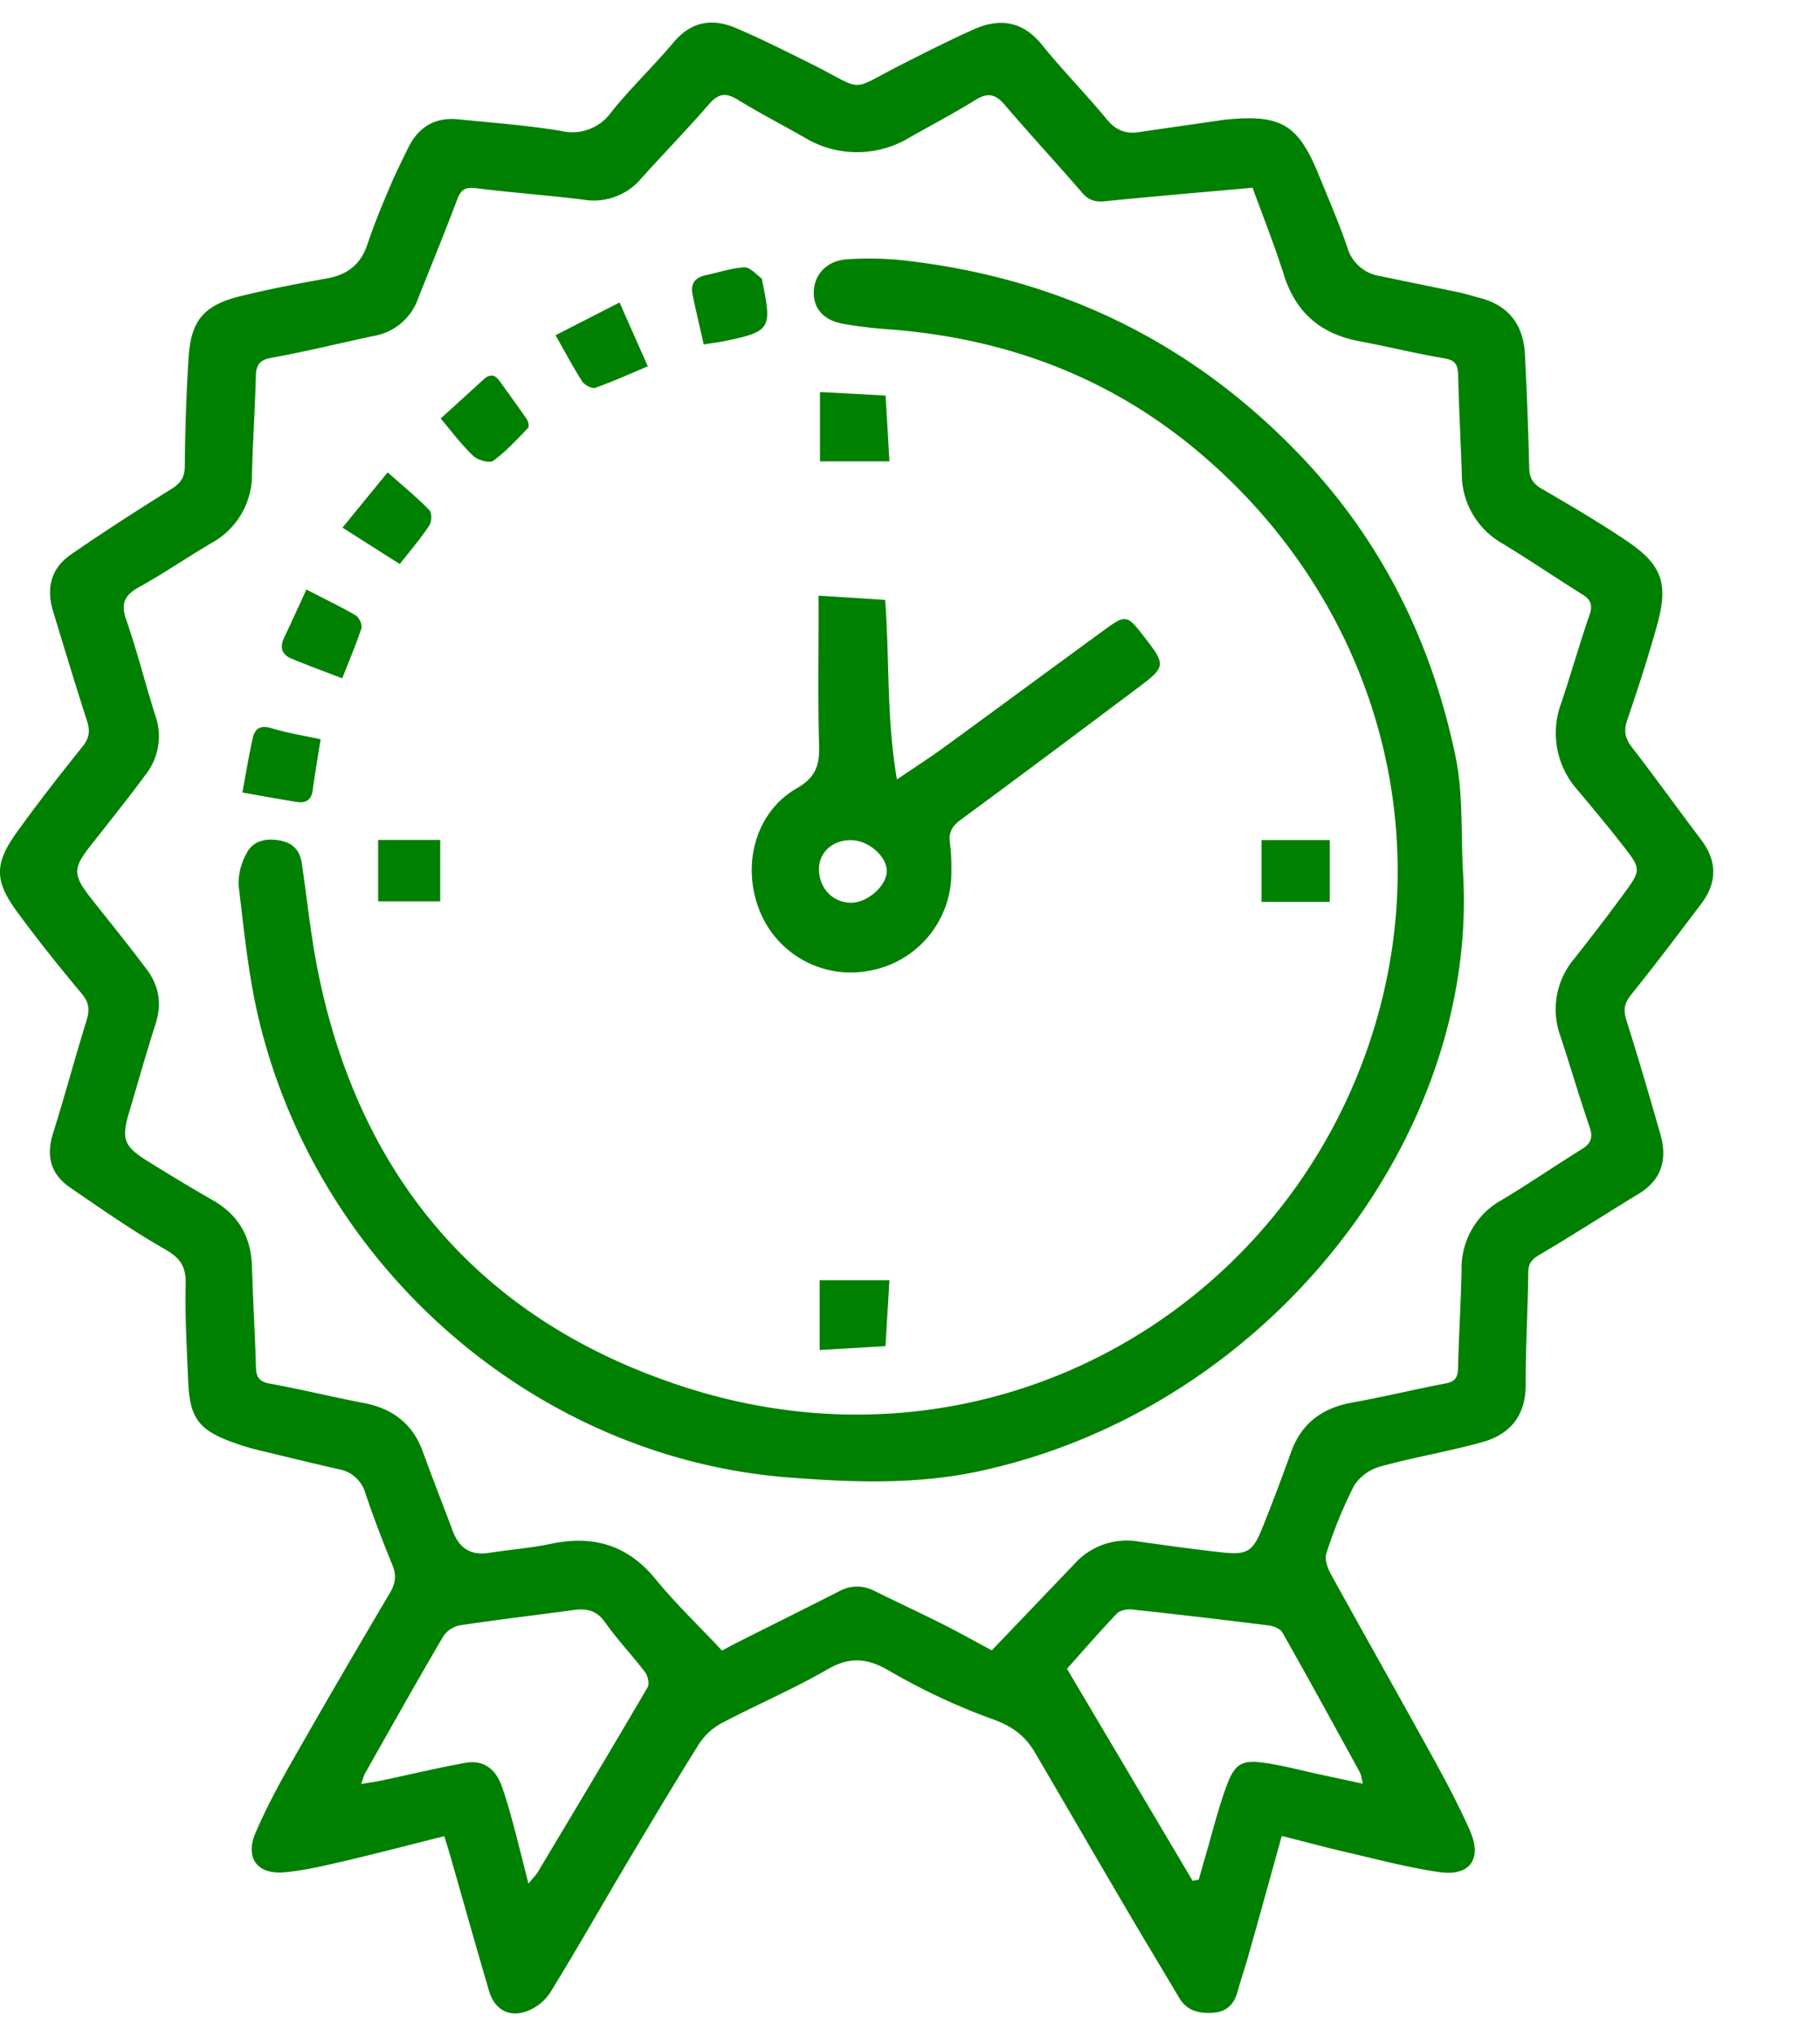 <svg width="17" height="19" viewBox="0 0 17 19" fill="none" xmlns="http://www.w3.org/2000/svg"><path d="M11.973 17.14c-.108.388-.211.761-.317 1.135-.029.104-.066.207-.094.312-.03.117-.097.193-.223.204-.132.01-.25-.013-.324-.138-.172-.29-.347-.578-.517-.869-.279-.474-.554-.95-.832-1.424-.094-.16-.222-.251-.413-.316a5.941 5.941 0 0 1-.969-.458c-.199-.11-.356-.115-.556 0-.323.187-.669.333-.999.508a.585.585 0 0 0-.208.201c-.231.37-.454.744-.677 1.118-.235.397-.463.798-.705 1.191a.457.457 0 0 1-.222.175c-.165.058-.298-.02-.348-.188-.126-.427-.246-.856-.369-1.285l-.05-.163c-.312.078-.617.158-.923.23-.187.043-.375.089-.566.107-.26.024-.375-.134-.273-.371.094-.218.206-.43.324-.637.305-.536.616-1.07.93-1.6.053-.09.063-.165.023-.261-.09-.22-.176-.443-.252-.67a.314.314 0 0 0-.25-.224c-.258-.059-.515-.122-.772-.184a2.078 2.078 0 0 1-.194-.059c-.342-.12-.426-.23-.44-.59-.012-.3-.03-.601-.023-.902.003-.16-.052-.238-.192-.318-.306-.174-.595-.377-.886-.576-.179-.122-.228-.29-.162-.502.11-.35.205-.706.314-1.057.03-.097.027-.166-.043-.25-.21-.25-.415-.507-.608-.77-.21-.287-.209-.447-.002-.736.197-.274.405-.54.616-.803.063-.079.072-.145.042-.239C.703 6.391.6 6.05.496 5.707c-.065-.21-.022-.398.16-.525.307-.213.621-.415.938-.612.089-.055.131-.108.132-.216.003-.332.014-.664.034-.996.02-.365.14-.51.498-.596.263-.064.528-.115.794-.162.192-.034.317-.13.38-.319.059-.176.13-.35.203-.521.054-.129.116-.254.178-.38.094-.192.249-.288.466-.266.32.032.643.056.96.108a.447.447 0 0 0 .473-.178c.182-.226.394-.428.581-.65.163-.194.358-.225.574-.135.244.103.48.223.716.34.51.256.333.26.843.001.222-.112.444-.225.67-.326.246-.11.46-.075.639.147.192.238.409.457.603.693.084.102.175.138.299.12.241-.036.483-.07.725-.105.03-.005.062-.01.093-.013.516-.049.673.046.868.529.09.22.185.44.262.665a.377.377 0 0 0 .308.268l.732.151c.066.014.13.035.196.052.273.07.409.254.423.528.018.352.031.704.04 1.057.001.094.034.149.115.196.27.158.54.315.797.489.326.22.389.394.286.772-.084.304-.182.605-.284.904-.034.102-.016.17.047.252.219.283.428.575.644.86.152.201.152.4.001.6-.216.285-.431.571-.656.85-.064.08-.072.142-.042.237.112.355.217.713.319 1.071.064.229.01.418-.205.549-.31.188-.615.386-.928.57-.073.043-.102.081-.103.165-.004.348-.025.695-.024 1.042.002.288-.14.466-.402.54-.314.088-.638.141-.953.228a.43.43 0 0 0-.248.179 4.21 4.21 0 0 0-.258.631c-.02.056.011.142.044.2.318.577.643 1.15.96 1.726.12.218.237.439.337.666.116.264-.002.428-.29.385-.303-.044-.6-.125-.898-.193-.182-.043-.363-.092-.57-.144zM11.7 1.753c-.47.042-.924.08-1.379.126-.093.009-.154-.01-.215-.082-.238-.275-.485-.542-.721-.818-.085-.1-.158-.118-.273-.046-.199.123-.406.232-.61.347a.946.946 0 0 1-.992.001c-.208-.118-.42-.228-.624-.353-.11-.067-.178-.052-.262.043-.204.235-.421.459-.63.69a.58.58 0 0 1-.54.204c-.335-.043-.673-.065-1.008-.108-.105-.014-.143.018-.178.111-.116.31-.243.616-.365.925a.532.532 0 0 1-.41.343c-.32.068-.638.147-.96.205-.113.021-.14.069-.143.173-.008.3-.028.6-.036.901a.728.728 0 0 1-.377.654c-.228.134-.447.284-.679.413-.137.076-.172.155-.118.307.102.293.177.596.271.892a.58.58 0 0 1-.086.545c-.16.217-.329.428-.496.64-.195.243-.196.297-.005.538.17.215.344.429.508.649.112.15.141.316.083.5-.09.282-.17.566-.254.849-.066.229-.041.3.161.428.207.129.416.256.628.377.244.14.357.348.364.625.009.311.028.622.037.933.003.091.028.135.13.153.29.052.578.124.869.179.273.051.464.192.56.457.09.249.187.494.28.742.059.157.166.229.338.202.19-.03.383-.044.57-.083.397-.085.722.005.986.329.19.232.409.44.62.666.06-.032.114-.061.17-.089.31-.156.621-.31.931-.468a.344.344 0 0 1 .328.003c.21.103.421.202.63.306.156.079.308.164.461.246l.775-.81a.654.654 0 0 1 .593-.206c.263.036.525.074.789.102.226.025.282-.01.367-.222.095-.235.185-.473.27-.711.097-.272.29-.415.57-.466.292-.052.58-.123.871-.178.09-.016.118-.055.12-.143.007-.306.027-.612.033-.918a.726.726 0 0 1 .376-.653c.253-.152.498-.319.75-.476.083-.052.104-.108.07-.205-.097-.28-.178-.563-.271-.843a.732.732 0 0 1 .129-.73c.16-.204.32-.41.472-.619.149-.204.148-.22-.005-.418-.14-.181-.287-.356-.433-.531a.797.797 0 0 1-.158-.814c.092-.274.171-.554.266-.828.031-.092.01-.142-.069-.19-.25-.157-.496-.323-.749-.477a.746.746 0 0 1-.376-.656c-.01-.305-.027-.611-.034-.917-.003-.093-.026-.136-.127-.153-.266-.045-.529-.11-.794-.16-.362-.067-.595-.267-.707-.62-.085-.271-.191-.535-.292-.813zm-.56 15.807l.057-.011.054-.19c.069-.232.125-.47.21-.696.077-.203.145-.235.362-.203.17.025.335.07.503.106l.404.087c-.014-.058-.016-.085-.028-.106-.239-.436-.478-.872-.723-1.305-.02-.035-.08-.06-.125-.066a73.521 73.521 0 0 0-1.285-.15c-.044-.004-.108.009-.137.039-.157.164-.306.337-.466.515l1.174 1.98zm-6.204.025c.049-.059.071-.08.087-.106.343-.573.687-1.147 1.025-1.724.02-.033.004-.108-.023-.143-.119-.158-.257-.3-.37-.462-.078-.112-.17-.135-.292-.119-.355.048-.711.09-1.066.143a.242.242 0 0 0-.154.099c-.25.425-.49.854-.733 1.283-.013.024-.02.053-.036.1.073-.013.129-.02.183-.031.264-.056.526-.119.791-.167.168-.03.28.058.337.213.04.111.073.226.104.341.048.178.092.358.147.573z" fill="green"/><path d="M13.665 8.135c.156 2.473-1.812 5.022-4.525 5.602-.585.125-1.183.103-1.773.057-2.35-.182-4.384-1.938-4.947-4.267-.099-.41-.14-.837-.191-1.258a.57.57 0 0 1 .07-.294c.057-.121.171-.15.304-.13.127.02.197.09.215.21.048.318.08.639.14.954.381 1.985 1.545 3.337 3.455 3.947 2.822.9 5.622-.713 6.426-3.37.593-1.956-.056-4.05-1.674-5.392-.838-.694-1.807-1.043-2.884-1.121a4.05 4.05 0 0 1-.402-.049c-.19-.033-.288-.15-.277-.313.01-.158.131-.28.312-.29a3.1 3.1 0 0 1 .499.007c1.455.158 2.694.747 3.716 1.807.774.803 1.244 1.755 1.467 2.83.072.347.049.713.069 1.07z" fill="green"/><path d="M7.646 5.561l.622.04c.042.553.011 1.101.11 1.676.165-.112.3-.198.428-.291.508-.37 1.014-.744 1.522-1.114.18-.132.203-.127.337.045.234.3.235.302-.064.525-.54.405-1.081.81-1.625 1.21-.082.06-.117.118-.103.219.013.097.015.196.013.295a.926.926 0 0 1-.762.896.916.916 0 0 1-1.032-.568c-.167-.427-.031-.916.35-1.134.175-.1.214-.214.209-.396-.012-.404-.005-.809-.005-1.214v-.189zm.004 2.553c0 .176.125.31.294.314.157.004.342-.159.339-.3-.003-.139-.178-.286-.338-.284-.17 0-.295.115-.295.27zM5.189 3.13l.598-.306.264.596c-.171.072-.329.144-.492.201-.03.01-.1-.027-.122-.061-.085-.134-.16-.275-.248-.43zm3.083.562l.036.615h-.649V3.66l.613.033zm.036 8.259l-.037.617-.615.036v-.652h.652zM6.573 3.215c-.037-.164-.073-.314-.104-.465-.021-.097.02-.158.12-.18.121-.025.241-.067.364-.074.05-.003.107.063.157.1.01.008.01.03.013.045.089.43.072.456-.362.545-.055.011-.112.017-.188.03zM2.264 7.399c.034-.183.06-.34.094-.497.02-.097.069-.137.179-.103.143.044.292.067.458.103-.026.162-.053.318-.074.475-.012.093-.066.124-.15.11-.164-.026-.326-.056-.507-.088zm1.852-3.492c.14-.127.27-.244.398-.362.06-.055.107-.052.154.014.084.118.17.235.252.354.015.022.025.07.013.082-.104.107-.206.22-.326.307-.035.025-.146-.006-.188-.047-.108-.102-.197-.223-.303-.348zM2.862 5.504c.167.087.317.158.46.241.032.019.064.088.054.12-.049.151-.112.297-.179.468-.167-.064-.32-.12-.472-.183-.096-.039-.114-.108-.069-.201.067-.14.13-.28.206-.445zm.872-.238l-.535-.34.422-.516c.142.126.273.233.39.353.025.025.022.11-.002.145-.08.12-.174.23-.275.358zM12.42 8.42h-.637v-.577h.638v.577zm-8.888-.578h.58v.573h-.58v-.573z" fill="green"/></svg>